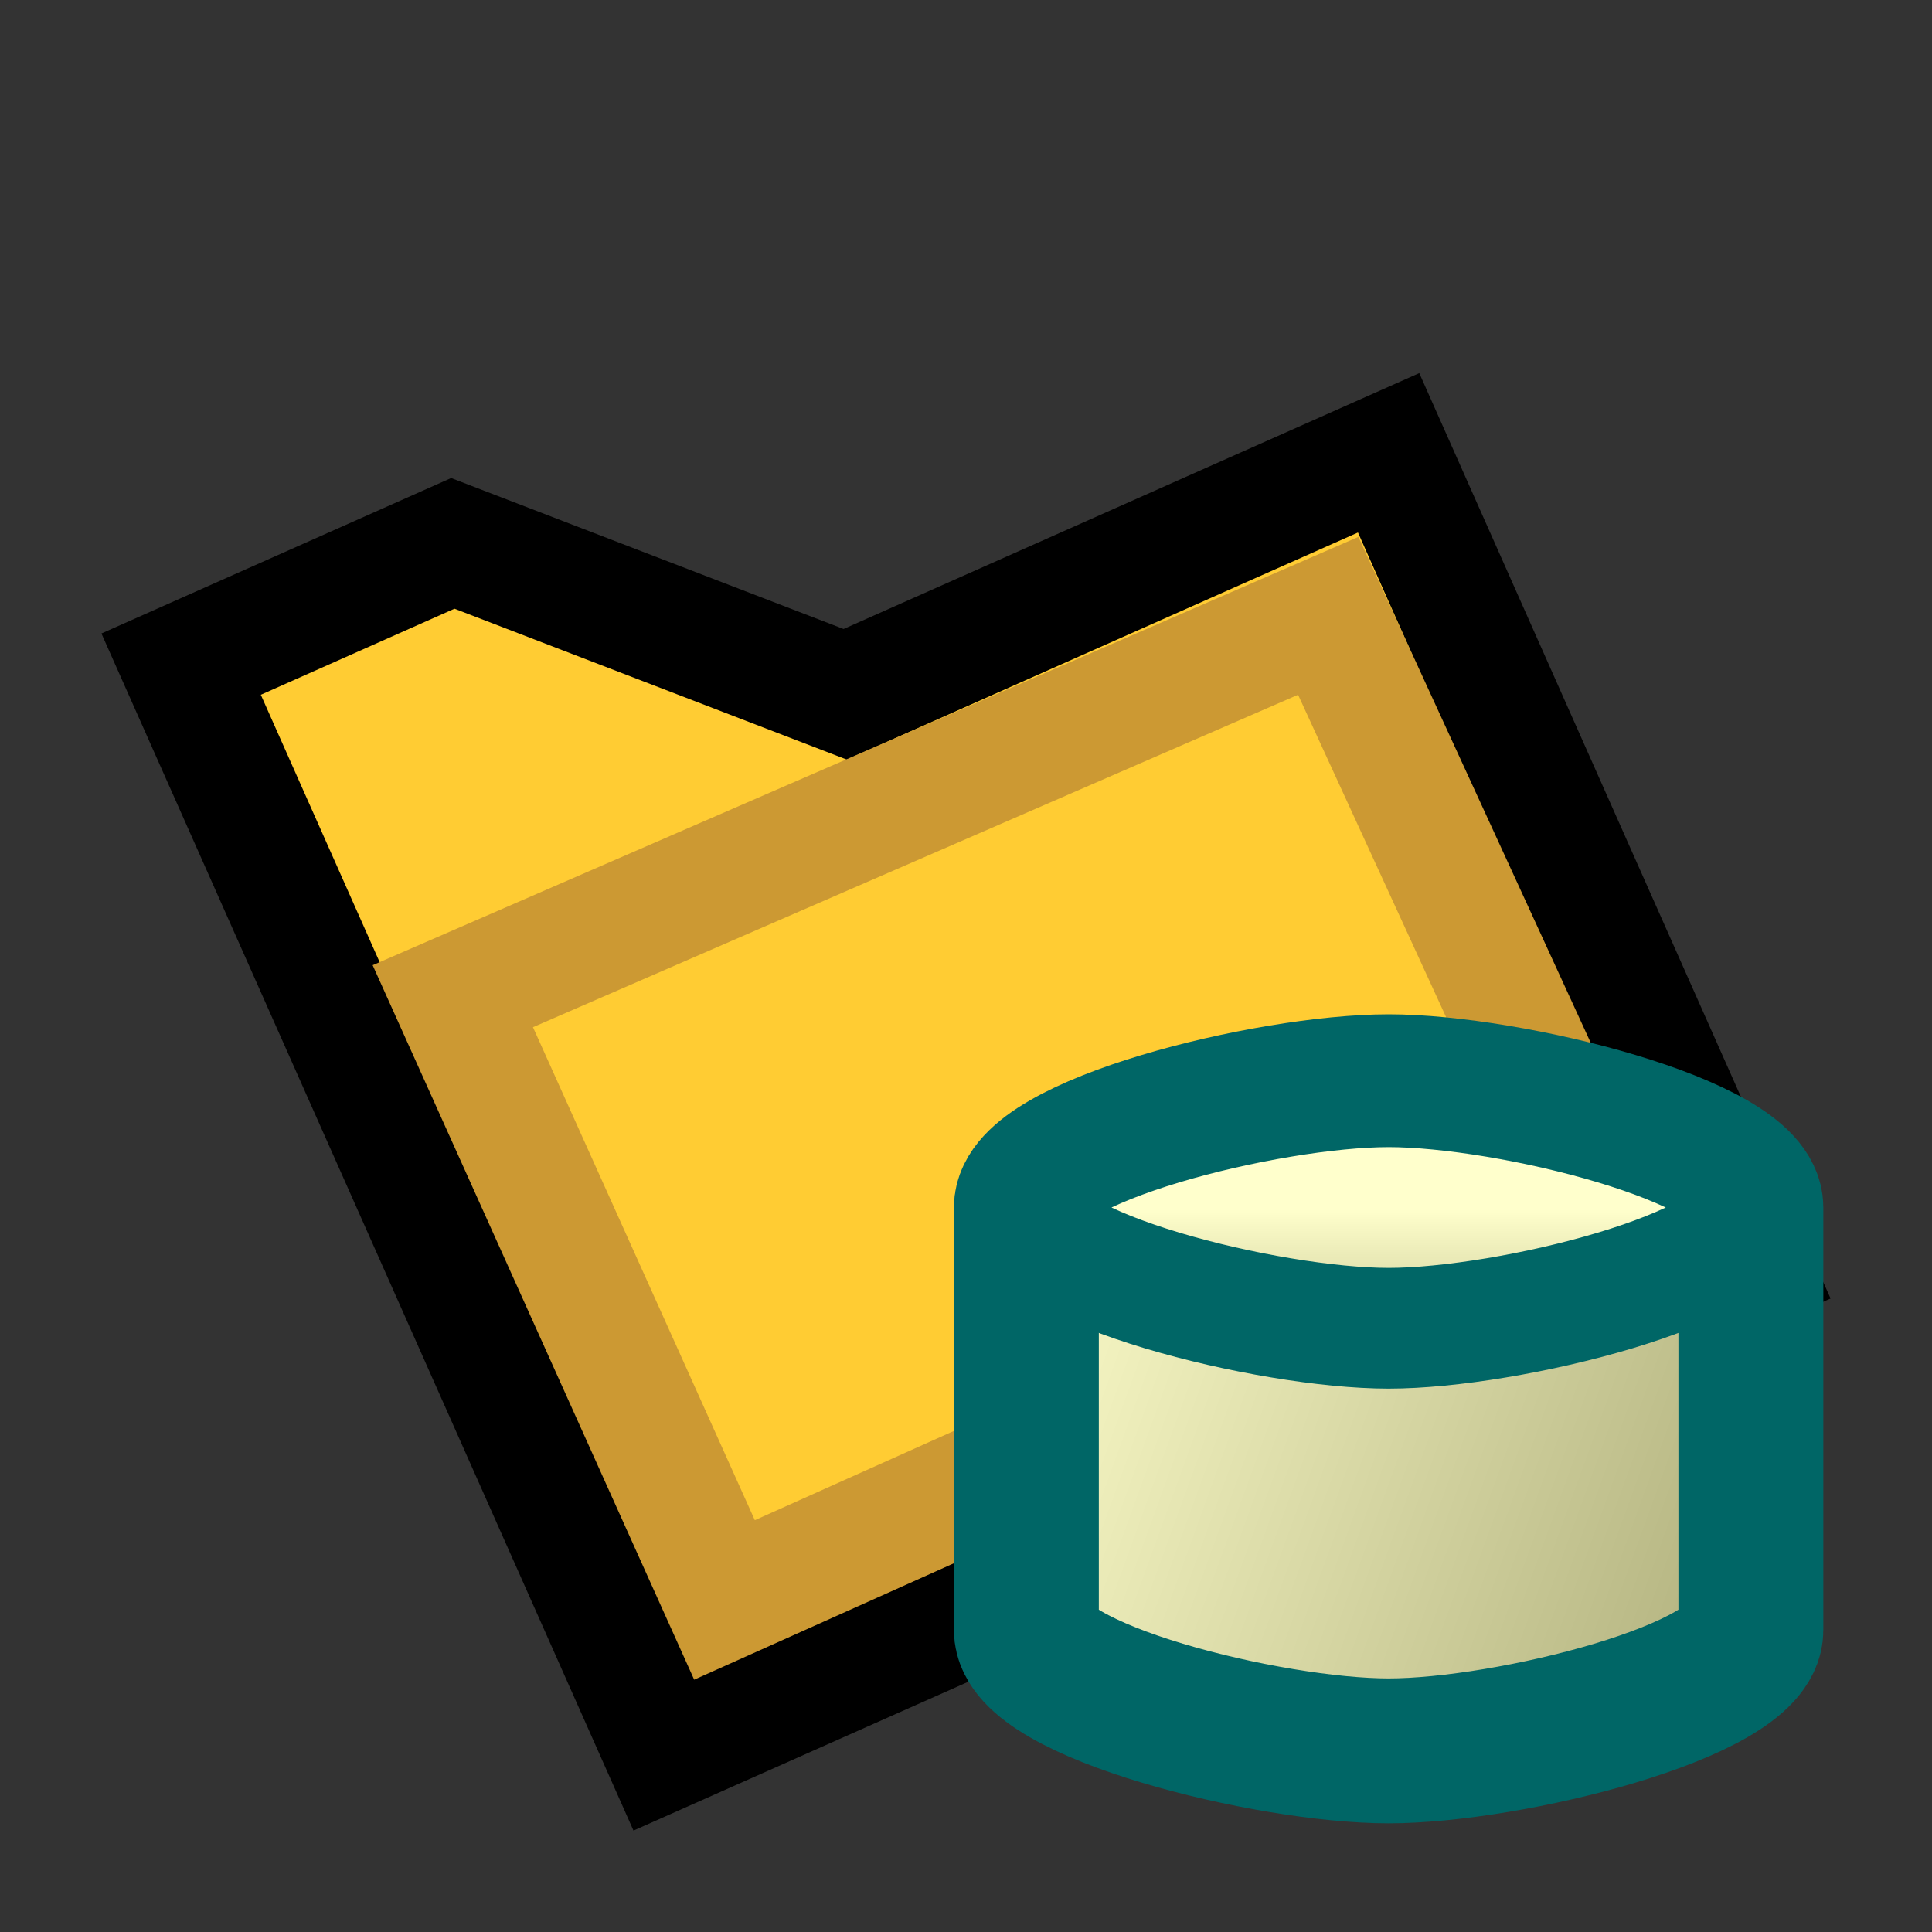 <svg version="1.1" xmlns="http://www.w3.org/2000/svg" viewBox="0 0 16 16">
<rect x="0" y="0" width="16" height="16" fill="#333333" stroke="none"/>
<defs>
<linearGradient id="g1.5" x2="1.5" y2="0.5"><stop offset="0.5%" stop-color="#FFC"/><stop offset="100.5%" stop-color="#996"/></linearGradient>
<linearGradient id="g2.5" x1="0.5" y1="0.5" x2="0.5" y2="1.5"><stop offset="0.5%" stop-color="#FFC"/><stop offset="100.5%" stop-color="#996"/></linearGradient>
</defs>
<path d="M1.5,5.5L3.75,4.5L7,5.75L11.5,3.75L14.5,10.5L5.5,14.5Z" stroke="#000" fill="#FC3"/>
<path d="M3.75,8.25L11,5.1L13.25,10L6,13.25Z" stroke="#C93" fill="#FC3"/>
<path d="M8.5,10C8.5,9.5 10.5,9 11.5,9C12.5,9 14.5,9.5 14.5,10V13.5C14.5,14 12.5,14.5 11.5,14.5C10.5,14.5 8.5,14 8.5,13.5Z" stroke="#066" fill="url(#g1.5)" stroke-width="1.2"/>
<path d="M8.5,10C8.5,9.5 10.5,9 11.5,9C12.5,9 14.5,9.5 14.5,10C14.5,10.5 12.5,11 11.5,11C10.5,11 8.5,10.5 8.5,10Z" stroke="#066" fill="url(#g2.5)" stroke-width="1"/>
</svg>
